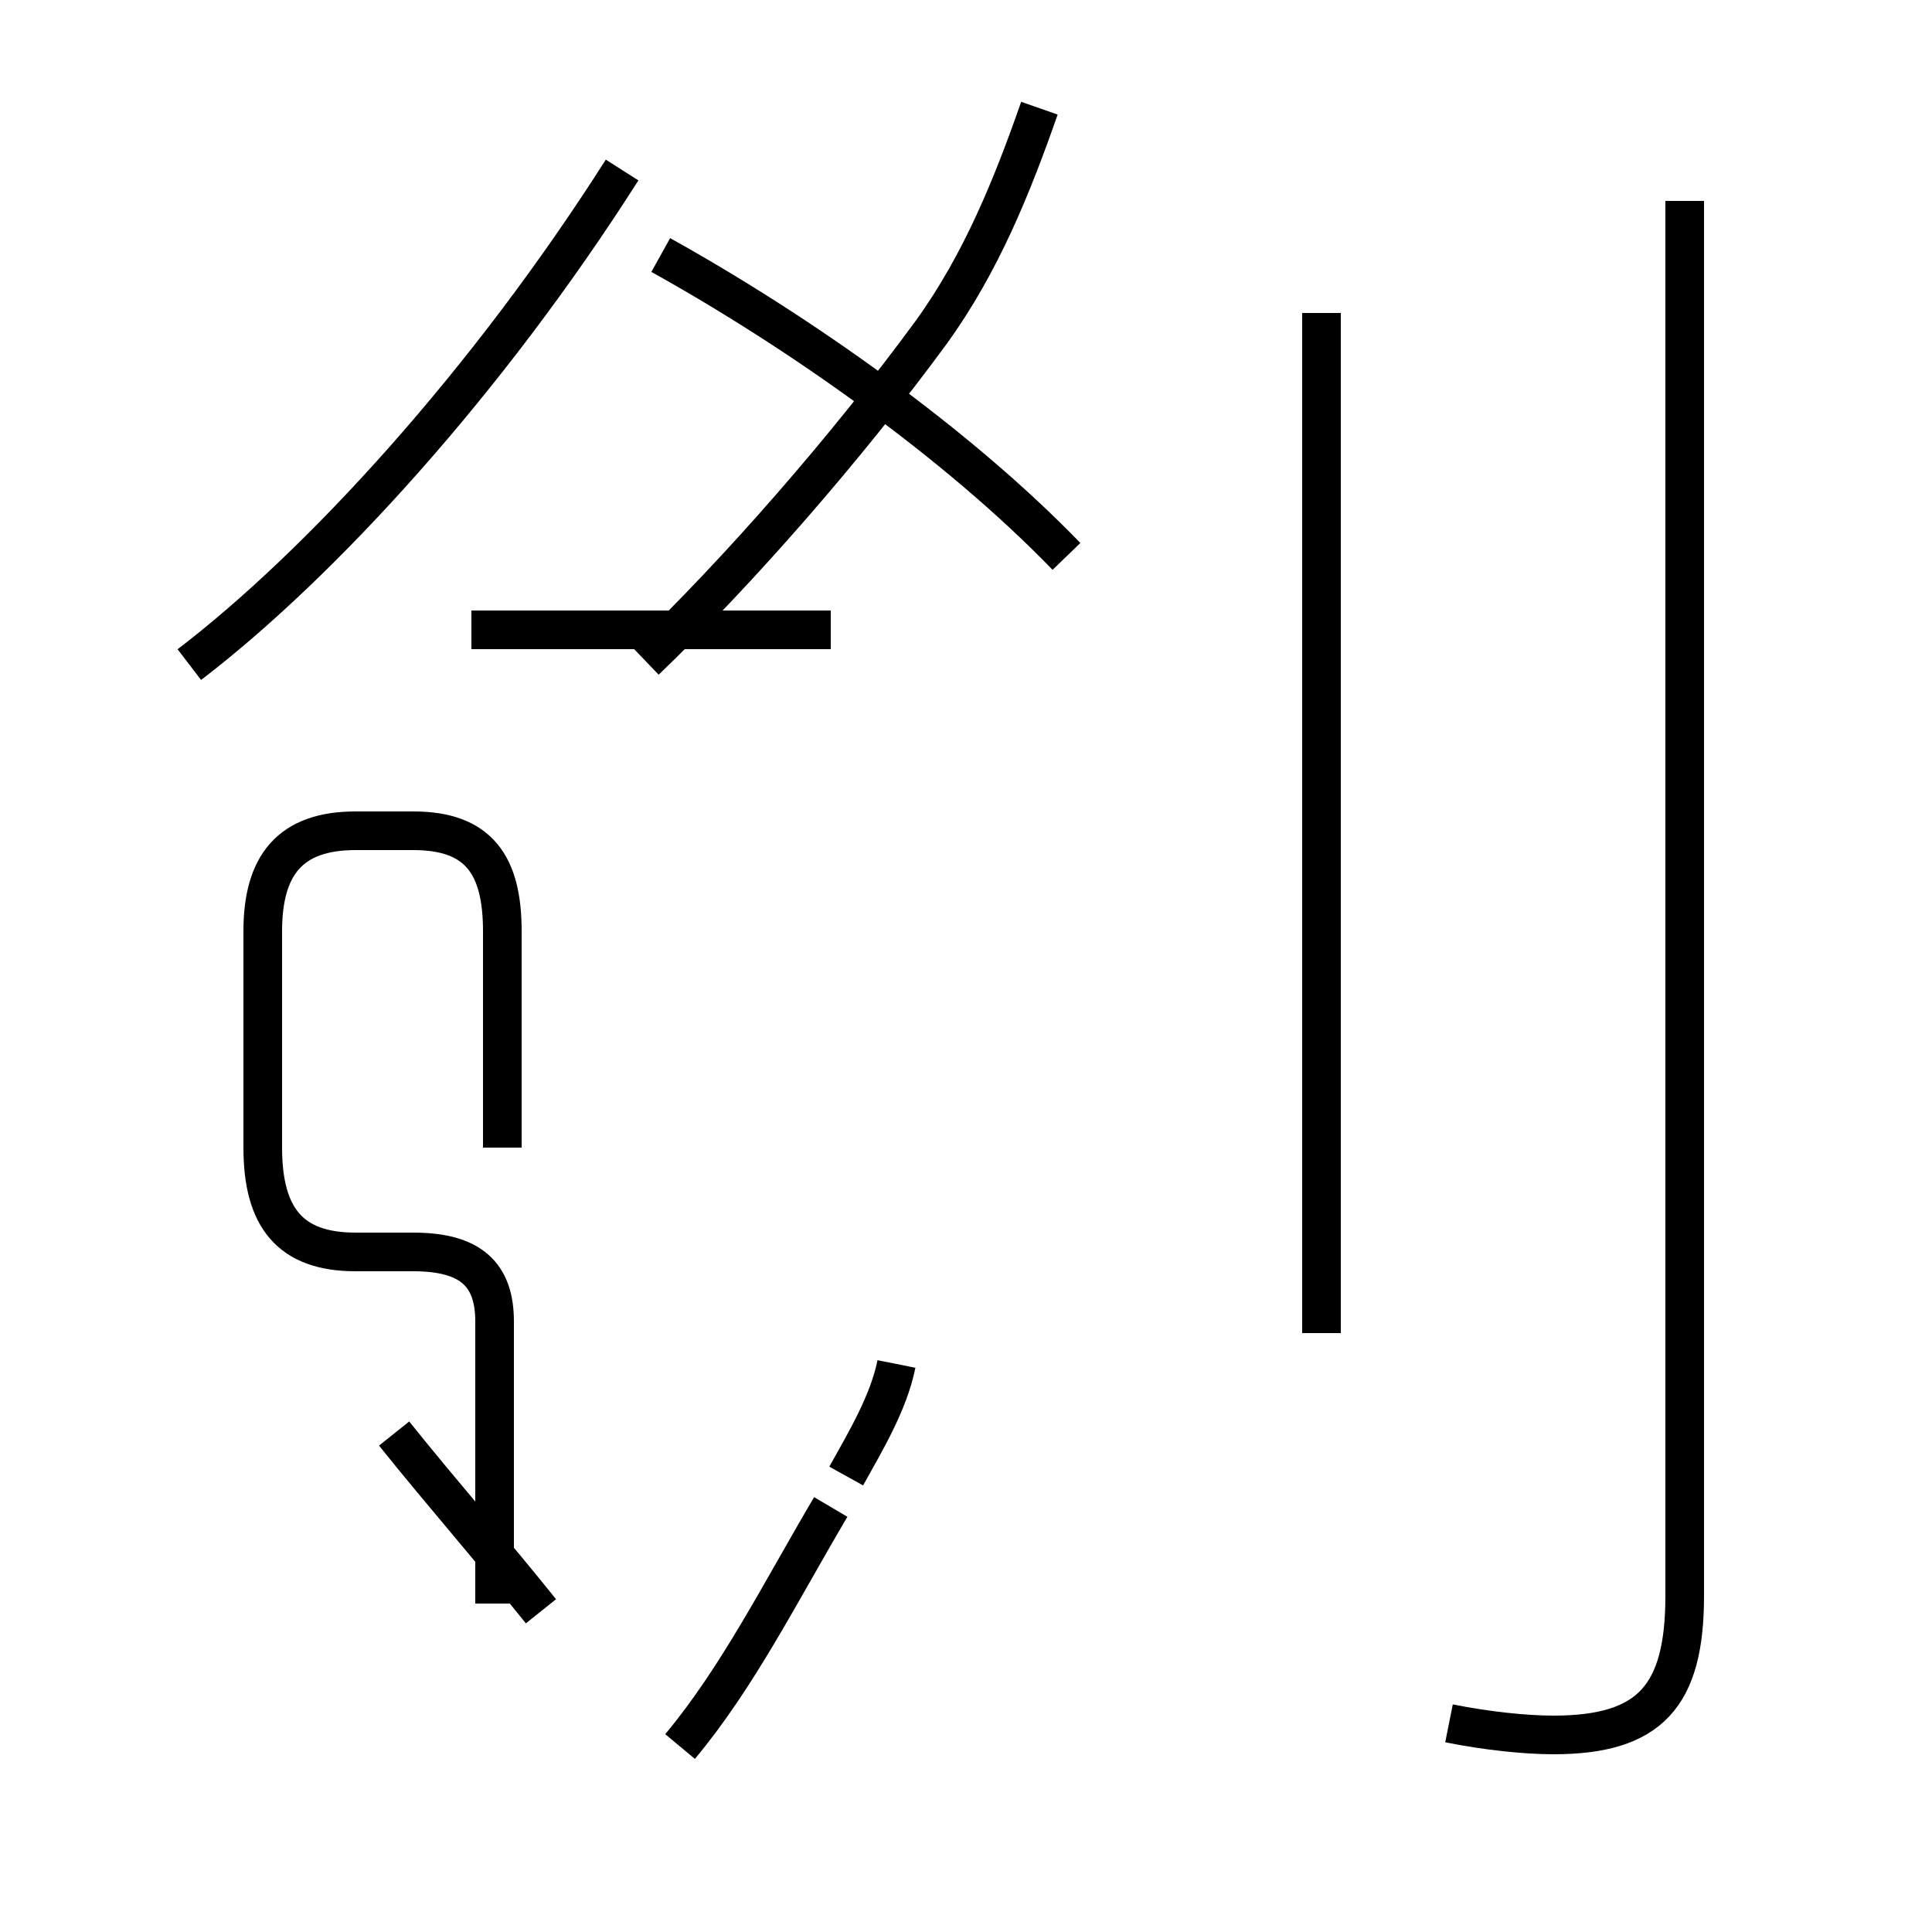 <?xml version='1.0' encoding='utf8'?>
<svg viewBox="0.0 -44.0 50.0 50.0" version="1.1" xmlns="http://www.w3.org/2000/svg">
<rect x="0.0" y="-44.0" width="50.0" height="50.0" fill="#808080" stroke="none"/>
<rect x="-1000" y="-1000" width="2000" height="2000" stroke="white" fill="white"/>
<g style="fill:none; stroke:#000000;  stroke-width:1">
<path d="M 4.9 26.8 C 8.3 29.4 12.6 34.1 16.1 39.6 M 13.0 14.3 L 13.0 19.9 C 13.0 21.6 12.4 22.5 10.7 22.5 L 9.2 22.5 C 7.5 22.5 6.8 21.6 6.8 19.9 L 6.8 14.3 C 6.8 12.5 7.5 11.6 9.2 11.6 L 10.7 11.6 C 12.2 11.6 12.8 11.0 12.8 9.8 L 12.8 2.5 M 14.0 2.3 C 12.8 3.8 11.4 5.4 10.2 6.9 M 16.7 26.9 C 19.1 29.2 21.9 32.4 24.1 35.4 C 25.4 37.2 26.2 39.2 26.9 41.2 M 21.5 27.7 L 12.2 27.7 M 21.9 5.8 C 22.4 6.7 23.0 7.7 23.2 8.7 M 17.6 -1.2 C 19.1 0.6 20.2 2.8 21.5 5.0 M 27.6 29.6 C 24.8 32.5 20.7 35.4 17.1 37.4 M 34.2 9.5 L 34.2 35.9 M 37.5 -0.6 C 38.5 -0.8 39.5 -0.9 40.2 -0.9 C 42.7 -0.9 43.6 0.1 43.6 2.7 L 43.6 38.8 " transform="scale(1, -1)" />
</g>
</svg>